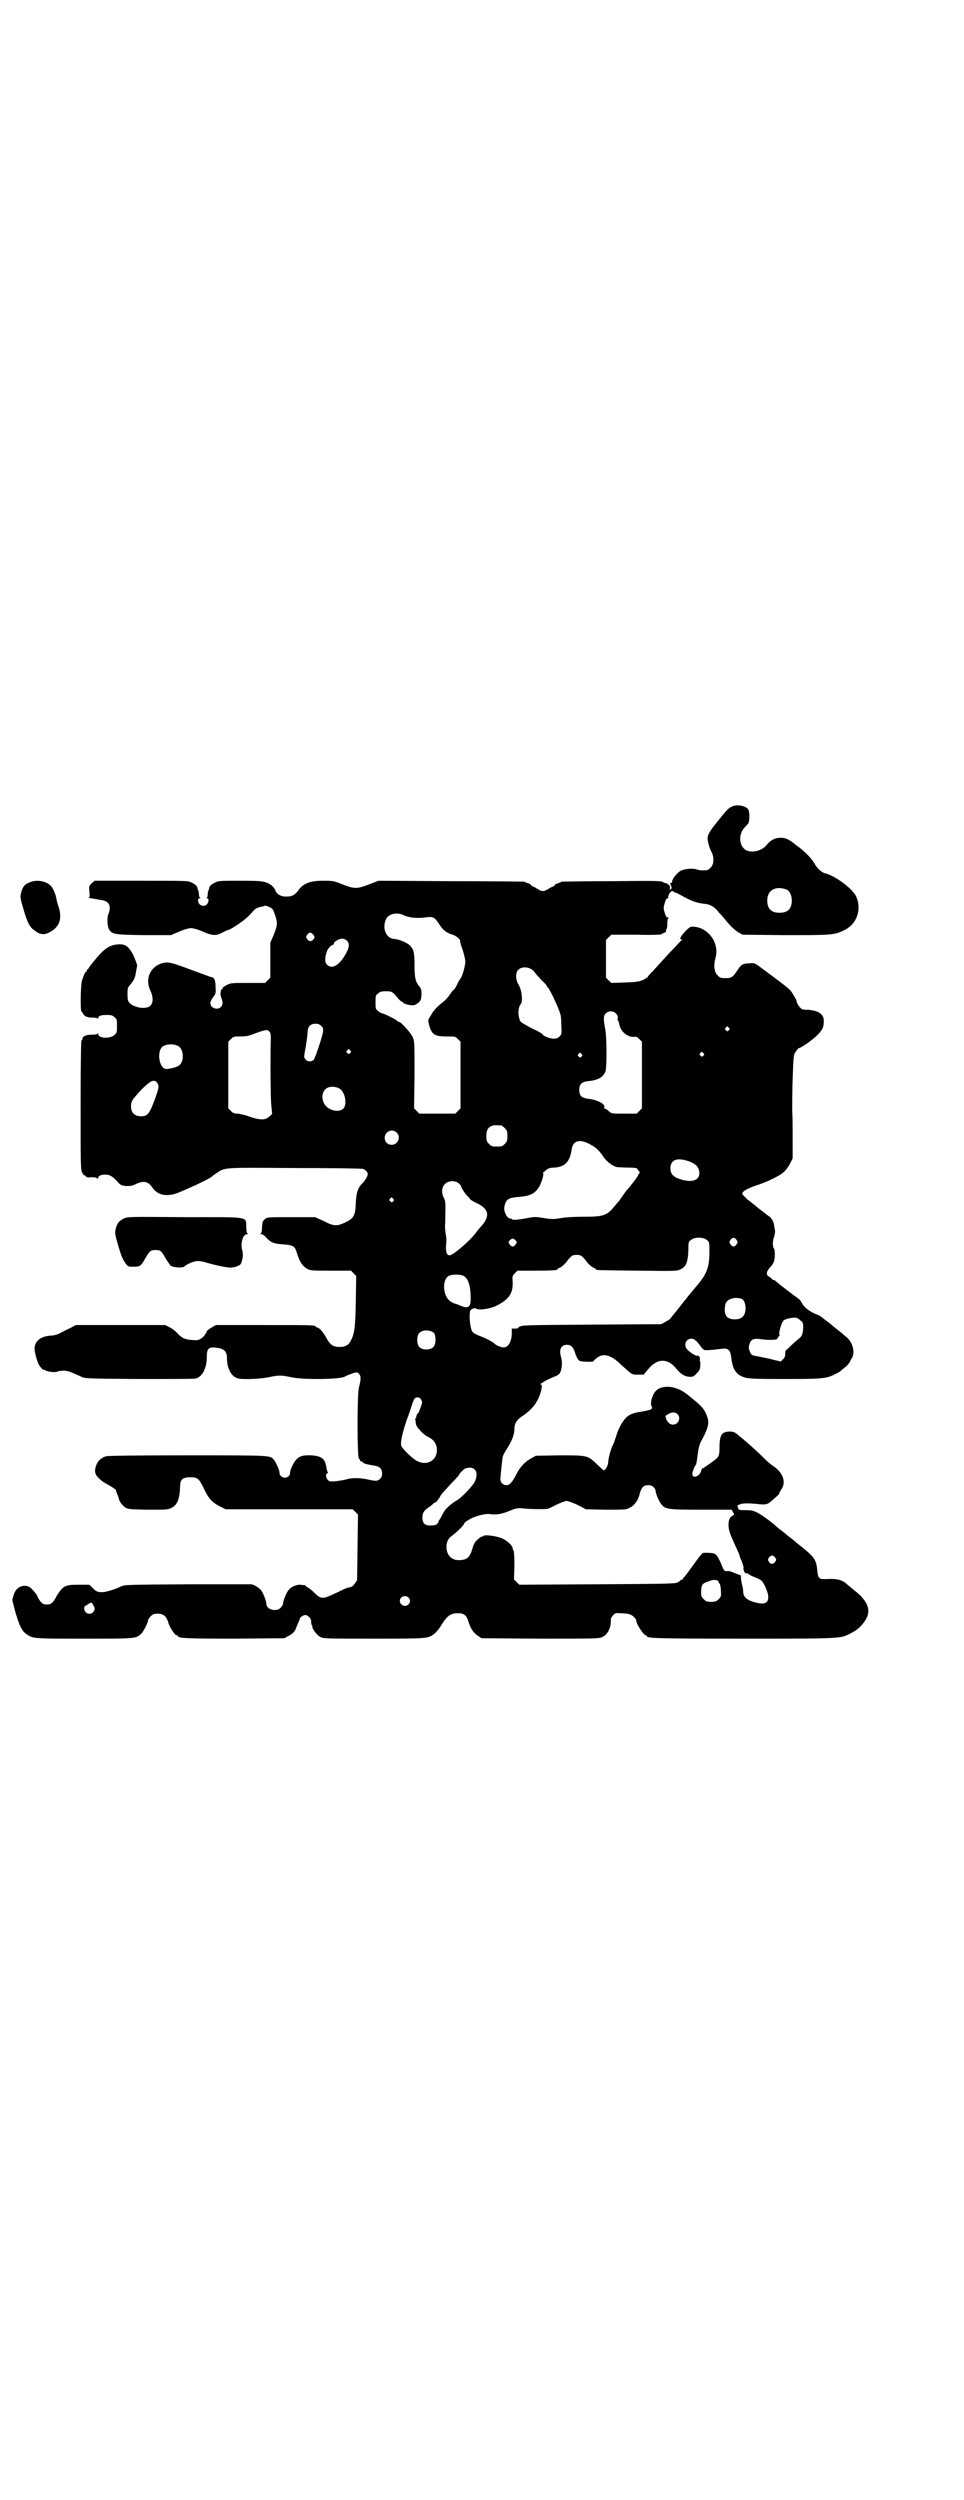 <?xml version="1.0" standalone="no"?>
<!DOCTYPE svg PUBLIC "-//W3C//DTD SVG 20010904//EN"
 "http://www.w3.org/TR/2001/REC-SVG-20010904/DTD/svg10.dtd">
<svg version="1.0" xmlns="http://www.w3.org/2000/svg"
 width="1100pt" height="2850pt" viewBox="0 0 1100 2850"
 preserveAspectRatio="xMidYMid meet">
<g transform="translate(0,2850) scale(0.5,-0.5)"
fill="#000000" stroke="none">
<path d="M1670 3861 c-8 -4 -11 -7 -31 -32 -18 -22 -22 -29 -24 -37 -1 -7 3
-23 8 -33 7 -12 7 -29 -1 -37 -3 -3 -7 -6 -9 -6 -12 -1 -17 0 -24 2 -9 3 -26
1 -35 -3 -8 -4 -20 -19 -20 -24 0 -3 -1 -5 -2 -4 -3 2 -3 -1 0 -8 1 -3 1 -5 0
-5 -1 0 -2 -2 -3 -3 0 -2 -1 0 0 4 0 5 -1 8 -3 8 -1 -1 -2 0 -2 1 0 1 -1 2 -2
2 -2 0 -6 1 -9 3 -5 3 -21 3 -117 2 -61 0 -112 -1 -114 -1 -2 -1 -6 -3 -9 -4
-4 -1 -7 -3 -7 -4 0 -1 -2 -2 -3 -3 -2 0 -8 -3 -12 -6 -10 -6 -14 -6 -24 0 -4
3 -10 6 -11 6 -2 1 -4 2 -4 3 0 1 -3 3 -6 4 -4 1 -8 3 -10 4 -2 0 -77 1 -167
1 l-165 1 -21 -8 c-28 -11 -34 -11 -62 0 -20 8 -22 8 -44 8 -30 0 -45 -6 -57
-23 -7 -9 -13 -13 -25 -13 -13 -1 -24 5 -27 15 -1 3 -5 8 -9 11 -14 9 -19 10
-71 10 -45 0 -49 0 -57 -4 -10 -5 -13 -8 -14 -14 0 -2 -1 -5 -2 -5 0 -1 -1 -5
-1 -8 0 -4 -1 -7 -2 -8 -2 0 -2 -1 1 -1 4 0 4 -9 -1 -14 -7 -7 -20 -2 -20 9 0
3 1 5 4 5 2 0 2 1 1 1 -2 1 -3 4 -3 8 0 3 -1 7 -1 8 -1 0 -2 3 -2 5 -1 6 -4 9
-14 14 -8 4 -11 4 -115 4 l-106 0 -7 -6 c-6 -6 -6 -7 -5 -19 1 -11 1 -13 -2
-13 -3 -1 12 -3 29 -6 18 -2 24 -14 16 -33 -3 -8 -2 -28 2 -34 7 -11 11 -12
78 -13 l63 0 19 8 c11 5 23 8 27 8 4 0 16 -3 27 -8 23 -10 30 -10 47 -1 5 3
11 5 12 5 1 0 10 5 19 11 16 11 23 16 37 32 5 6 10 8 19 10 3 0 6 1 7 2 1 1 6
-1 11 -3 8 -4 8 -5 13 -19 6 -18 5 -24 -4 -46 l-7 -16 0 -40 0 -40 -6 -6 -6
-6 -39 0 c-38 0 -39 0 -49 -5 -5 -3 -10 -6 -9 -7 0 -2 -1 -3 -2 -3 -1 0 -1 -1
-2 -2 0 -2 0 -5 -1 -7 0 -2 1 -7 2 -10 4 -9 4 -16 -1 -21 -8 -8 -24 -2 -24 9
0 3 3 9 6 13 6 8 7 9 6 23 0 15 -3 23 -9 23 -1 0 -22 8 -47 17 -48 18 -53 19
-69 14 -25 -9 -36 -36 -24 -61 7 -15 7 -28 0 -35 -9 -9 -37 -5 -48 7 -3 4 -4
7 -4 19 0 14 0 15 8 24 8 10 10 16 12 31 1 5 2 9 2 10 1 1 -8 25 -13 32 -8 13
-16 18 -29 17 -21 -1 -33 -9 -58 -40 -4 -5 -9 -11 -10 -13 -1 -2 -2 -4 -3 -4
-1 0 -2 -1 -2 -3 0 -2 -1 -3 -2 -3 -2 0 -5 -8 -9 -20 -3 -9 -4 -70 -1 -70 0 0
2 -2 3 -4 3 -7 10 -10 22 -10 7 0 11 -1 12 -2 0 -2 1 -2 1 0 0 6 6 8 20 8 10
0 13 -1 17 -5 6 -4 6 -6 6 -20 0 -13 0 -15 -5 -20 -10 -10 -38 -9 -38 2 0 2
-1 3 -1 1 -1 -2 -4 -3 -14 -3 -13 0 -21 -4 -21 -10 0 -2 -1 -3 -2 -3 -1 0 -2
-53 -2 -146 0 -130 0 -147 3 -154 2 -4 4 -8 5 -7 0 0 2 -1 3 -2 2 -3 5 -4 14
-3 7 0 13 -1 13 -3 1 -1 2 -1 2 1 0 5 6 8 16 8 10 0 16 -3 28 -16 7 -8 9 -9
20 -10 9 0 14 0 21 4 19 9 29 7 39 -8 12 -17 32 -21 57 -12 27 11 75 33 79 38
1 1 5 4 11 8 20 13 15 12 180 11 83 0 152 -1 154 -2 2 -1 6 -4 8 -6 3 -5 3 -6
0 -13 -2 -4 -6 -10 -9 -13 -11 -10 -15 -22 -16 -46 -1 -29 -5 -35 -24 -44 -19
-9 -26 -9 -49 3 l-20 9 -54 0 c-52 0 -55 0 -60 -4 -5 -4 -6 -6 -7 -18 0 -8 -1
-15 -3 -15 -1 -1 -1 -2 2 -2 2 0 7 -3 11 -8 10 -11 18 -14 39 -15 23 -2 26 -4
31 -21 6 -19 12 -28 22 -34 8 -5 10 -5 55 -5 l46 0 6 -6 6 -6 -1 -58 c-1 -60
-3 -73 -11 -89 -5 -10 -12 -15 -26 -15 -14 0 -21 5 -28 17 -8 15 -17 26 -22
27 -3 1 -5 2 -5 3 0 3 -14 3 -119 3 l-108 0 -9 -5 c-9 -5 -14 -10 -13 -12 1
-1 0 -2 -1 -2 -1 0 -2 -1 -2 -2 0 -2 -4 -6 -8 -9 -8 -5 -9 -5 -22 -4 -16 1
-22 4 -33 15 -4 5 -12 11 -18 14 l-10 5 -102 0 -102 0 -13 -7 c-7 -3 -18 -9
-24 -12 -6 -3 -14 -5 -19 -5 -21 -1 -36 -10 -38 -27 -1 -7 4 -27 9 -38 3 -6
12 -16 12 -13 0 1 1 1 3 -1 4 -3 24 -6 28 -3 2 1 8 2 14 2 10 0 14 -2 39 -13
9 -5 9 -5 132 -6 68 0 126 0 130 1 15 3 26 23 26 49 0 20 4 24 24 21 16 -2 22
-9 22 -23 0 -23 9 -41 23 -46 9 -4 52 -2 72 2 23 5 29 5 52 0 28 -6 107 -5
121 1 5 3 14 6 19 8 10 3 11 3 15 -2 4 -5 4 -12 -1 -31 -4 -17 -4 -157 0 -161
2 -2 3 -4 3 -5 0 -1 1 -2 3 -2 2 0 3 -1 3 -2 0 -2 10 -5 24 -7 14 -2 20 -7 20
-18 0 -6 -1 -9 -5 -13 -5 -5 -10 -5 -28 -1 -17 4 -38 4 -49 0 -4 -1 -15 -3
-23 -4 -14 -1 -15 -1 -19 3 -5 6 -5 14 -1 15 2 1 2 2 1 3 -1 0 -2 5 -3 10 -3
20 -10 26 -34 28 -19 1 -28 -2 -35 -10 -6 -6 -15 -25 -14 -31 0 -5 -6 -10 -12
-10 -6 0 -12 5 -12 10 1 5 -8 25 -13 31 -9 10 -3 10 -195 10 -127 0 -181 -1
-187 -2 -13 -3 -22 -13 -25 -26 -2 -8 -1 -11 1 -16 4 -7 15 -17 26 -22 9 -5
23 -14 20 -14 -1 0 0 -3 2 -7 2 -5 4 -10 4 -11 1 -7 8 -16 15 -21 7 -4 10 -4
51 -5 41 0 46 0 54 4 13 6 19 19 20 48 0 17 5 22 24 22 16 0 19 -3 30 -25 11
-24 19 -32 36 -41 l14 -7 145 0 145 0 6 -6 6 -6 -1 -75 -1 -75 -5 -7 c-4 -6
-7 -8 -12 -9 -4 0 -16 -5 -27 -11 -11 -5 -24 -11 -28 -12 -10 -2 -14 -1 -28
13 -5 5 -11 9 -13 10 -2 1 -4 2 -4 3 0 1 -1 1 -2 2 -2 0 -6 0 -10 1 -8 1 -23
-5 -28 -13 -5 -6 -12 -25 -12 -30 0 -2 -2 -6 -5 -9 -9 -11 -33 -5 -33 8 0 6
-7 25 -12 31 -2 3 -7 7 -12 10 l-9 4 -145 0 c-143 -1 -145 -1 -154 -5 -14 -7
-35 -13 -42 -13 -11 0 -14 1 -22 9 l-8 8 -24 0 c-29 0 -35 -2 -47 -20 -3 -4
-5 -8 -5 -8 0 -1 -3 -5 -6 -10 -6 -6 -7 -7 -15 -7 -8 0 -9 1 -15 7 -3 5 -6 9
-6 10 0 4 -13 19 -19 23 -15 7 -31 -1 -36 -19 l-3 -11 7 -27 c9 -31 15 -44 26
-51 15 -10 14 -10 131 -10 119 0 118 0 130 11 5 4 16 26 16 31 0 2 3 6 6 9 5
5 8 6 16 6 13 0 20 -6 24 -20 3 -11 14 -27 18 -29 2 0 4 -1 4 -2 0 -5 20 -6
130 -6 l113 1 9 5 c10 5 15 10 18 19 1 3 4 9 5 12 2 4 3 7 3 8 0 3 8 9 13 9 5
0 13 -8 13 -13 0 -2 0 -6 1 -9 2 -3 2 -5 2 -6 0 -4 11 -19 18 -22 8 -4 12 -4
121 -4 123 0 125 0 139 11 4 3 11 11 15 18 15 24 22 29 40 29 13 0 19 -5 23
-19 5 -16 11 -25 21 -32 l9 -6 134 -1 c128 0 134 0 142 4 12 5 20 22 19 39 0
3 2 7 5 10 4 5 6 6 17 5 7 0 16 -1 20 -2 7 -2 16 -10 16 -15 0 -7 17 -33 21
-33 2 0 3 -1 3 -2 0 -5 18 -6 221 -6 225 0 221 0 244 12 15 7 27 18 35 32 12
20 5 40 -21 62 -8 6 -17 14 -22 18 -10 10 -23 13 -44 12 -20 -1 -22 0 -24 21
-2 23 -7 30 -40 56 -4 3 -9 7 -11 9 -2 2 -6 5 -10 8 -4 3 -8 6 -10 8 -2 2 -6
5 -10 8 -4 3 -8 6 -9 7 -10 10 -36 29 -46 34 -10 5 -14 6 -27 6 -16 0 -16 0
-18 6 -2 5 -1 5 4 7 6 3 20 3 41 1 16 -2 22 -1 28 4 3 2 8 7 13 11 4 4 8 7 8
8 0 1 2 6 5 10 12 17 4 39 -19 54 -5 3 -16 13 -25 22 -16 16 -54 49 -62 54 -6
3 -17 3 -24 0 -8 -3 -11 -14 -11 -34 0 -20 -1 -22 -18 -34 -7 -5 -14 -10 -16
-11 -1 -2 -3 -3 -4 -2 -1 1 -3 -3 -4 -7 -4 -13 -20 -18 -20 -6 0 4 6 19 8 20
1 1 3 11 4 22 2 16 4 23 7 30 16 29 20 42 16 55 -7 21 -12 26 -43 51 -16 13
-26 17 -42 20 -13 1 -25 -1 -32 -8 -9 -8 -15 -29 -11 -36 2 -4 2 -5 -3 -8 -3
-1 -11 -3 -18 -4 -21 -3 -31 -7 -39 -16 -8 -9 -17 -26 -21 -41 -2 -5 -4 -13
-6 -17 -5 -8 -12 -32 -12 -43 -1 -7 -6 -17 -10 -17 -1 0 -8 6 -16 14 -21 20
-21 20 -85 20 l-54 -1 -11 -6 c-14 -8 -24 -18 -33 -35 -10 -20 -16 -26 -23
-26 -8 0 -14 6 -14 14 0 5 3 34 5 49 1 5 5 13 10 20 11 17 17 32 17 45 0 13 6
22 19 30 12 8 25 20 31 31 10 16 16 41 10 41 -2 0 -2 1 0 1 2 1 6 4 9 6 3 2
12 6 19 9 8 3 14 6 16 10 4 7 6 23 3 34 -6 19 -1 30 13 30 9 0 14 -5 18 -17 4
-13 8 -19 12 -20 6 -2 30 -2 30 -1 0 1 4 5 8 8 15 12 33 7 56 -16 26 -23 23
-22 38 -22 l13 0 10 12 c21 26 45 26 65 1 11 -13 18 -17 30 -18 8 0 10 1 16 8
6 6 8 9 8 17 1 6 0 10 0 10 -1 0 -1 2 -1 4 2 5 -3 11 -6 9 -3 -1 -20 10 -24
16 -7 10 -1 23 11 23 6 0 11 -4 20 -16 4 -6 8 -10 11 -10 4 -1 23 1 39 3 14 2
19 -3 21 -21 3 -26 11 -38 29 -44 10 -3 18 -4 92 -4 88 0 96 1 116 11 6 3 12
6 13 8 1 1 6 5 10 8 4 3 8 8 10 11 1 3 4 8 6 11 7 14 0 37 -15 48 -4 3 -7 6
-8 7 -1 1 -9 7 -19 15 -9 8 -20 16 -24 19 -3 3 -9 7 -12 8 -19 7 -32 17 -38
29 -2 4 -5 7 -5 7 -1 0 -3 1 -4 3 -2 1 -14 10 -27 20 -13 10 -24 19 -25 20 0
0 -2 1 -3 1 -2 0 -3 1 -3 2 0 0 -3 3 -6 5 -8 4 -8 11 1 21 4 4 8 10 9 13 3 7
3 29 0 31 -3 4 -3 18 1 27 1 5 2 10 2 11 0 2 -1 7 -2 12 -1 11 -6 19 -12 23
-3 2 -7 5 -8 6 -1 1 -5 4 -9 7 -4 3 -8 6 -9 7 -1 1 -6 5 -11 9 -5 4 -10 8 -12
9 -4 4 -12 12 -12 13 0 6 11 12 31 19 28 9 56 23 65 32 4 4 10 12 13 18 l6 12
0 43 c0 24 0 52 -1 64 0 12 0 45 1 75 2 53 2 54 7 61 3 5 6 8 6 8 5 0 28 16
39 26 16 15 19 21 19 35 0 9 -1 11 -6 17 -6 6 -20 10 -35 10 -6 0 -10 1 -12 4
-4 3 -10 14 -9 16 0 1 -3 7 -7 13 -7 13 -7 13 -69 59 -19 14 -20 15 -29 14
-19 -1 -21 -2 -32 -19 -8 -12 -12 -15 -23 -15 -13 0 -14 0 -20 6 -8 7 -10 23
-5 40 9 32 -14 67 -47 71 -10 1 -10 1 -20 -8 -13 -14 -17 -21 -10 -21 2 0 2
-1 0 -1 -1 -1 -5 -5 -9 -9 -3 -4 -9 -10 -13 -14 -4 -4 -15 -16 -24 -26 -9 -10
-20 -22 -24 -26 -5 -5 -8 -9 -8 -10 0 0 -5 -3 -10 -6 -10 -4 -15 -5 -42 -6
l-31 -1 -6 6 -6 6 0 43 0 43 6 6 6 6 58 0 c31 -1 57 0 57 1 0 1 2 2 5 3 3 1 5
2 5 3 -1 0 0 3 1 6 2 3 2 9 2 15 0 6 1 9 3 10 2 0 1 1 -1 1 -4 0 -5 2 -8 11
-3 10 -3 12 0 22 2 7 4 11 6 11 2 0 3 1 2 2 -1 2 2 9 6 13 2 2 3 2 7 0 2 -2 4
-3 4 -2 0 0 5 -2 12 -6 23 -13 36 -18 57 -20 10 -1 21 -8 27 -16 1 -2 5 -6 8
-9 3 -3 10 -12 16 -19 8 -9 16 -16 22 -20 l11 -6 97 -1 c107 0 113 0 136 12
28 14 39 47 26 76 -8 18 -49 48 -71 53 -8 2 -19 12 -24 22 -5 9 -19 25 -35 37
-6 4 -12 9 -13 10 -12 9 -19 12 -29 12 -13 0 -23 -5 -32 -16 -10 -13 -31 -19
-46 -13 -17 8 -20 36 -5 52 3 3 7 8 9 10 3 6 3 26 0 31 -5 9 -27 13 -38 7z
m125 -189 c7 -3 12 -13 12 -25 0 -19 -9 -28 -28 -28 -19 0 -28 9 -28 28 0 24
19 34 44 25z m-873 -59 c12 -5 27 -7 46 -5 21 3 23 2 35 -16 7 -12 18 -20 30
-23 7 -2 19 -11 17 -15 0 -1 2 -10 6 -20 3 -10 6 -22 6 -26 0 -9 -7 -36 -12
-40 -1 -2 -5 -8 -7 -13 -3 -6 -6 -11 -7 -11 -1 0 -5 -5 -9 -11 -4 -6 -10 -13
-14 -16 -12 -9 -24 -21 -28 -29 -2 -4 -5 -8 -6 -10 -2 -3 -2 -5 0 -14 6 -23
13 -27 40 -27 20 0 20 0 26 -6 l6 -6 0 -76 0 -76 -6 -6 -6 -6 -41 0 -41 0 -6
6 -6 6 1 76 c0 73 0 77 -4 86 -4 10 -27 35 -31 35 -1 0 -4 1 -5 3 -3 3 -31 17
-35 17 -1 0 -5 2 -8 5 -6 4 -6 6 -6 20 0 14 0 16 6 20 4 4 7 5 18 5 14 0 15
-1 29 -18 3 -3 6 -6 8 -6 1 0 2 -1 2 -2 0 -2 13 -6 22 -6 4 0 8 2 13 6 6 6 6
7 7 19 0 10 -1 13 -4 17 -10 11 -12 21 -12 49 0 30 -2 37 -11 46 -7 6 -23 13
-33 14 -13 1 -20 7 -24 21 -2 9 0 22 6 29 8 9 25 11 38 4z m-208 -43 c5 -6 5
-8 0 -13 -5 -4 -8 -4 -13 2 -3 5 -3 5 0 10 5 6 8 6 13 1z m77 -14 c9 -8 6 -20
-9 -42 -13 -18 -27 -23 -36 -13 -5 5 -5 15 0 30 2 6 10 15 14 15 1 0 2 1 2 3
0 4 12 11 19 11 3 0 8 -2 10 -4z m428 -71 c3 -5 11 -13 17 -20 7 -6 12 -12 12
-13 0 -1 1 -3 3 -4 4 -4 25 -48 28 -61 1 -2 2 -13 2 -24 1 -20 1 -21 -4 -26
-4 -4 -7 -5 -14 -5 -9 0 -25 7 -25 10 0 1 -10 7 -23 13 -12 6 -24 13 -26 15
-7 8 -8 31 -1 40 6 7 3 33 -5 46 -6 9 -7 25 -1 32 8 10 28 8 37 -3z m187 -96
c3 -3 4 -6 4 -10 -1 -3 -1 -5 0 -5 1 -1 2 -4 3 -8 3 -18 19 -31 34 -30 5 1 7
0 12 -5 l6 -6 0 -76 0 -76 -6 -6 -6 -6 -29 0 c-28 0 -29 0 -35 6 -3 3 -7 5 -8
5 -2 0 -2 1 -2 3 3 8 -16 18 -38 20 -14 2 -19 7 -19 20 0 13 5 18 19 20 24 2
36 9 41 23 3 11 3 77 -1 97 -4 21 -4 29 1 34 6 7 18 7 24 0z m-673 -28 c5 -4
5 -7 4 -14 -1 -9 -17 -58 -21 -63 -4 -5 -14 -5 -18 0 -5 6 -5 3 0 31 2 13 4
27 4 32 0 12 6 19 18 19 6 0 9 -1 13 -5z m930 -4 c3 -3 3 -3 0 -6 -3 -3 -3 -3
-6 0 -3 2 -3 3 -1 6 4 4 4 4 7 0z m-1048 -9 c3 -4 3 -7 3 -18 -1 -24 -1 -127
1 -148 l2 -22 -7 -6 c-8 -8 -21 -8 -44 0 -10 4 -21 6 -27 7 -8 0 -11 1 -16 6
l-6 6 0 76 0 76 6 6 c6 6 7 6 22 6 13 0 19 1 36 8 23 8 25 8 30 3z m-208 -33
c12 -7 14 -33 3 -43 -4 -5 -26 -10 -32 -9 -15 3 -20 38 -8 50 7 7 27 8 37 2z
m392 -10 c3 -3 3 -3 0 -6 -3 -3 -3 -3 -6 0 -3 2 -3 3 -1 6 4 4 4 4 7 0z m806
-6 c3 -3 3 -3 0 -6 -3 -3 -3 -3 -6 0 -3 2 -3 3 -1 6 4 4 4 4 7 0z m-278 -2 c3
-3 3 -3 0 -6 -3 -3 -3 -3 -6 0 -3 2 -3 3 -1 6 4 4 4 4 7 0z m-968 -66 c4 -7 4
-10 -3 -30 -14 -39 -18 -46 -34 -46 -15 0 -23 8 -23 23 0 11 2 14 23 37 21 21
30 26 37 16z m416 -13 c13 -8 18 -37 8 -46 -10 -9 -33 -4 -42 10 -7 10 -7 26
1 34 7 8 23 8 33 2z m369 -84 c1 0 5 -3 8 -6 5 -5 6 -7 6 -18 0 -11 -1 -13 -6
-18 -6 -6 -7 -6 -18 -6 -11 0 -12 0 -18 6 -5 5 -6 7 -6 17 0 14 3 20 12 24 5
2 8 2 22 1z m-239 -16 c11 -10 3 -28 -11 -28 -9 0 -16 6 -16 16 0 14 17 22 27
12z m445 -29 c9 -4 20 -15 26 -25 8 -12 21 -22 32 -25 3 0 14 -1 26 -1 11 0
20 -1 20 -2 0 -1 2 -3 4 -6 2 -2 3 -4 2 -4 -1 0 -2 -2 -3 -4 -1 -4 -17 -25
-27 -36 -2 -2 -5 -7 -8 -11 -3 -4 -7 -10 -9 -13 -3 -3 -9 -10 -13 -15 -15 -18
-24 -21 -65 -21 -20 0 -43 -1 -54 -3 -18 -3 -22 -3 -40 0 -19 3 -22 3 -37 0
-21 -4 -34 -5 -35 -3 -1 1 -3 2 -5 2 -7 0 -15 17 -13 26 3 17 8 21 31 23 29 2
40 8 50 26 6 12 10 29 7 29 -1 0 -1 1 1 1 1 1 4 3 7 6 4 3 8 5 19 5 24 2 35
14 39 43 3 20 21 23 45 8z m223 -37 c16 -6 23 -14 23 -27 0 -17 -19 -22 -45
-13 -15 5 -21 12 -21 24 0 20 15 26 43 16z m-526 -50 c3 -3 5 -5 5 -6 0 -3 10
-19 15 -23 3 -3 5 -5 5 -6 0 -1 7 -6 16 -10 28 -13 31 -30 10 -53 -3 -3 -7 -8
-10 -12 -14 -20 -54 -54 -62 -54 -7 0 -9 9 -8 23 1 8 1 19 -1 26 -1 7 -2 18
-1 25 1 47 1 49 -3 57 -6 11 -5 24 2 31 8 9 24 9 32 2z m-150 -35 c3 -3 3 -3
0 -6 -3 -3 -3 -3 -6 0 -3 2 -3 3 -1 6 4 4 4 4 7 0z m716 -94 c6 -5 6 -5 6 -26
0 -35 -5 -49 -25 -74 -19 -22 -28 -34 -33 -40 -3 -4 -12 -15 -18 -23 -7 -8
-13 -16 -13 -16 0 -1 -5 -4 -10 -7 l-11 -6 -158 -1 c-131 -1 -159 -1 -163 -4
-4 -1 -6 -3 -6 -4 0 -1 -3 -1 -7 -1 l-7 0 0 -10 c0 -19 -8 -33 -18 -33 -6 0
-17 4 -22 9 -5 5 -22 13 -35 18 -6 2 -13 6 -15 9 -5 7 -8 36 -5 47 2 5 10 8
15 5 7 -4 33 1 45 7 29 15 38 28 37 55 -1 12 -1 13 5 19 l6 6 40 0 c40 0 51 1
51 3 0 1 3 3 6 4 3 1 10 7 14 12 12 16 15 17 24 17 9 0 12 -1 24 -17 4 -5 11
-11 14 -12 3 -1 6 -3 6 -4 0 -2 3 -2 95 -3 86 -1 90 -1 98 3 13 6 17 16 18 45
0 16 0 18 6 22 8 7 28 7 36 0z m68 0 c3 -5 3 -5 0 -10 -2 -3 -5 -5 -7 -5 -2 0
-5 2 -7 5 -3 5 -3 5 0 10 2 3 5 5 7 5 2 0 5 -2 7 -5z m-504 -1 c3 -4 3 -4 0
-9 -2 -3 -5 -5 -7 -5 -2 0 -5 2 -7 5 -3 5 -3 5 0 9 2 2 5 4 7 4 2 0 5 -2 7 -4z
m-119 -81 c10 -5 16 -22 16 -48 1 -24 -5 -28 -25 -19 -5 2 -10 4 -11 4 -1 0
-6 2 -10 5 -17 11 -20 49 -4 58 7 4 27 4 34 0z m636 -53 c5 -3 9 -15 7 -27 -2
-13 -10 -19 -24 -19 -16 0 -23 7 -23 22 0 6 1 13 3 16 5 10 24 14 37 8z m132
-48 c6 -4 7 -7 7 -14 0 -17 -3 -23 -10 -28 -3 -3 -11 -9 -17 -15 -6 -6 -11
-11 -12 -11 -1 0 -2 -4 -2 -8 0 -6 -1 -9 -5 -13 l-5 -5 -18 4 c-9 3 -23 5 -31
7 -18 3 -18 3 -22 12 -2 6 -3 9 -1 15 3 12 9 15 25 13 20 -3 39 -2 39 1 0 1 2
3 3 5 3 2 3 4 2 4 -3 1 4 27 9 32 4 4 14 6 25 7 5 0 9 -2 13 -6z m-835 -30 c4
-6 4 -24 -1 -30 -7 -9 -27 -9 -34 0 -5 6 -5 24 0 30 7 9 27 9 35 0z m-30 -151
c3 -4 3 -6 -1 -18 -3 -7 -5 -13 -6 -13 -2 0 -5 -8 -4 -10 0 -1 -1 -2 -2 -2 -1
0 -1 -1 0 -3 0 -2 1 -6 1 -8 -1 -6 16 -25 26 -30 18 -8 25 -22 21 -40 -5 -18
-25 -26 -44 -16 -9 4 -33 27 -36 34 -3 7 2 29 12 59 5 13 10 28 12 35 2 6 5
13 6 14 4 5 12 4 15 -2z m585 -33 c9 -9 2 -24 -10 -24 -7 0 -13 5 -16 14 -2 6
-2 6 5 10 8 5 16 5 21 0z m-463 -126 c6 -6 6 -16 1 -27 -4 -10 -32 -39 -42
-44 -11 -6 -27 -20 -30 -28 -2 -3 -5 -9 -7 -13 -3 -4 -5 -7 -4 -7 0 -1 -1 -3
-3 -5 -3 -3 -7 -4 -15 -4 -14 0 -19 5 -19 19 0 10 4 16 18 25 3 2 6 5 8 7 2 1
4 2 4 2 0 -2 10 11 12 16 1 2 11 13 22 25 11 11 20 21 20 22 0 2 6 8 12 13 7
4 18 4 23 -1z m408 -40 c3 -3 5 -6 5 -8 0 -6 7 -23 12 -30 10 -13 13 -14 92
-14 l70 0 3 -6 c3 -5 3 -6 -2 -8 -6 -3 -10 -14 -8 -27 1 -9 4 -17 21 -54 2 -5
4 -9 4 -10 0 -2 2 -7 5 -13 2 -6 4 -12 4 -14 -2 -3 3 -14 5 -13 1 1 4 0 8 -3
3 -2 10 -5 15 -7 6 -2 11 -5 13 -7 6 -6 13 -23 15 -33 2 -19 -8 -23 -34 -15
-16 5 -23 12 -23 24 0 4 -1 10 -2 13 -1 3 -2 10 -3 15 l0 8 -13 5 c-7 3 -13 5
-13 5 -1 0 -2 0 -2 0 -1 0 -4 0 -6 0 -4 0 -5 2 -9 11 -5 13 -11 25 -16 28 -3
3 -30 4 -30 1 0 -1 -2 -3 -4 -5 -2 -2 -10 -13 -18 -24 -8 -11 -16 -22 -18 -24
-2 -2 -4 -4 -4 -5 0 -1 -1 -2 -3 -2 -2 0 -3 -1 -3 -2 0 0 -3 -2 -6 -4 -6 -3
-35 -3 -184 -4 l-177 -1 -6 6 -6 6 1 32 c0 20 -1 32 -2 34 -1 1 -2 3 -2 5 0 6
-13 18 -25 23 -12 5 -40 9 -42 5 -1 -1 -2 -2 -3 -1 -1 0 -5 -2 -10 -7 -6 -5
-9 -10 -12 -21 -6 -20 -12 -25 -29 -26 -22 -1 -34 17 -29 40 3 8 5 11 12 16
13 10 28 25 28 29 0 0 4 4 10 7 9 7 38 15 48 13 15 -2 27 0 44 7 17 7 19 7 32
6 15 -2 49 -2 56 -1 2 1 12 5 21 10 9 4 19 8 22 8 3 0 14 -4 25 -9 l19 -10 46
-1 c45 0 46 0 55 5 10 5 19 17 22 32 4 14 9 19 19 19 5 0 9 -1 12 -4z m278
-161 c3 -5 3 -5 0 -10 -5 -6 -10 -6 -14 0 -3 5 -3 5 0 10 5 6 9 6 14 0z m-129
-56 c0 -1 1 -3 2 -3 1 -1 3 -8 3 -15 1 -14 1 -15 -5 -21 -5 -5 -7 -6 -17 -6
-10 0 -12 1 -17 6 -6 6 -6 7 -6 19 1 15 3 17 18 22 12 5 22 3 22 -2z m-708
-35 c5 -5 5 -11 0 -16 -10 -10 -27 5 -16 16 4 4 12 4 16 0z m-716 -26 c-1 -10
-13 -15 -20 -8 -5 5 -5 13 -1 15 1 0 5 3 8 5 6 3 6 3 9 -2 2 -3 4 -7 4 -10z"/>
<path d="M67 3688 c-11 -4 -16 -11 -19 -24 -2 -9 -2 -11 5 -35 9 -32 15 -44
27 -51 11 -9 21 -10 32 -4 24 12 31 31 21 61 -2 4 -3 11 -4 14 -1 9 -6 22 -11
29 -10 13 -34 18 -51 10z"/>
<path d="M283 2922 c-11 -5 -16 -11 -19 -24 -2 -9 -2 -11 5 -35 8 -28 11 -34
18 -44 5 -7 6 -7 17 -7 16 0 17 1 27 18 11 19 13 20 24 20 11 0 13 -1 23 -19
5 -8 10 -15 12 -17 7 -4 25 -5 30 -2 6 6 23 13 31 13 4 0 12 -1 18 -3 16 -5
47 -12 56 -12 4 0 12 1 16 3 7 3 9 4 11 12 3 11 3 16 0 28 -3 14 3 33 11 33 3
0 3 1 2 2 -2 0 -3 7 -3 15 -1 24 10 22 -142 22 -122 1 -129 1 -137 -3z"/>
</g>
</svg>
